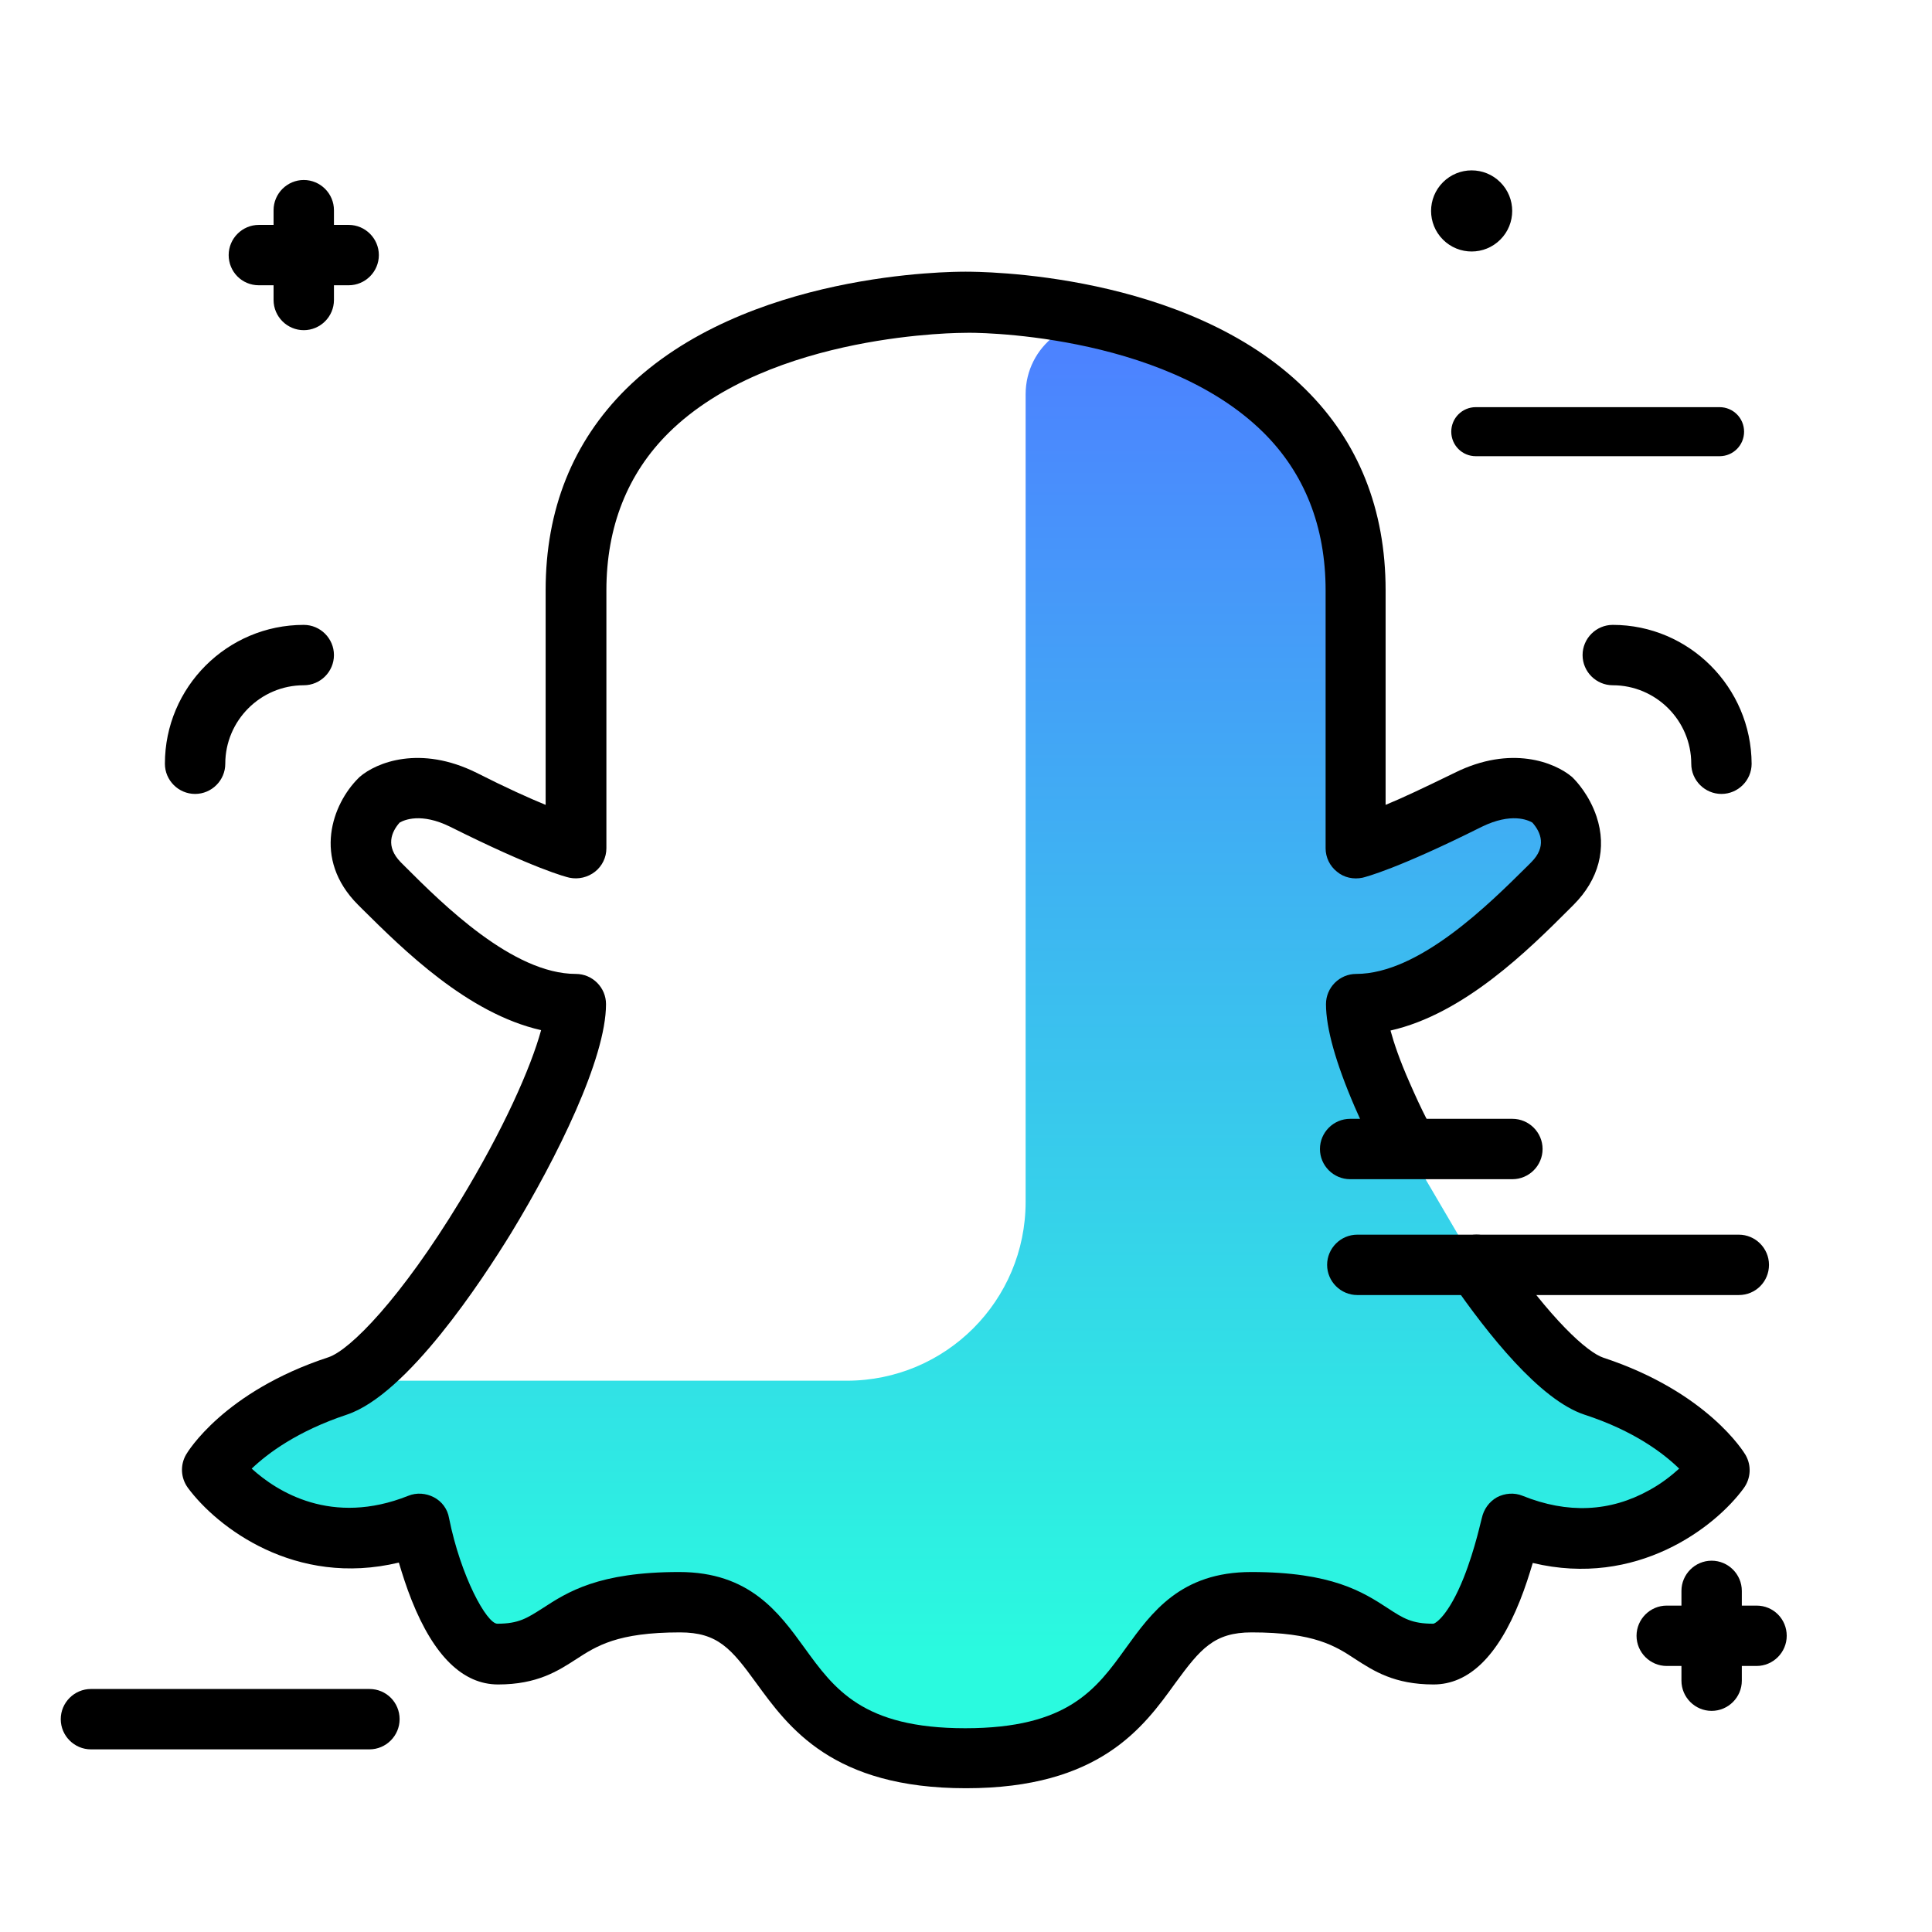 <svg version="1.1" id="Layer_1" xmlns="http://www.w3.org/2000/svg" xmlns:xlink="http://www.w3.org/1999/xlink" x="0px" y="0px" viewBox="0 0 512 512" enable-background="new 0 0 512 512" xml:space="preserve">
<linearGradient id="SVGID_1_" gradientUnits="userSpaceOnUse" x1="256.002" y1="437.652" x2="256.002" y2="95.068" class="gradient-element">
	<stop offset="0" class="primary-color-gradient" style="stop-color: #2AFADF"></stop>
	<stop offset="1" class="secondary-color-gradient" style="stop-color: #4C83FF"></stop>
</linearGradient>
<path fill="url(#SVGID_1_)" d="M455.8,389.6c0,0-20.7,28.1-55.1,14.3c0,0-1.7,8.6-5.2,17.2c-3.4,8.6-8.6,17.2-15.5,17.2
	c-18.7,0-14.9-13.8-48.2-13.8c-33.3,0-20.3,41.3-75.8,41.3s-42.4-41.3-75.8-41.3c-33.3,0-29.5,13.8-48.2,13.8
	c-13.8,0-20.7-34.4-20.7-34.4c-34.4,13.8-55.1-14.3-55.1-14.3s8.2-14,33.3-22.3c0,0,0,0,0,0c2.6-0.9,5.3-1.4,8-1.4h126.9
	c26.2,0,47.4-21.2,47.4-47.4v-214c0-12.8,12.1-22.1,24.5-18.8c29,7.7,62.9,26.3,62.9,70.8v68.3c0,0,7.6-1.7,29.8-12.8
	c14.1-7,22.2,0,22.2,0s11.1,11.1,0,22.2c-11.1,11.1-31.4,32-52.1,32c0,5.5,2.6,14.1,6.9,24c1.4,3.3,3.1,6.8,4.8,10.4l20.3,34.6
	c11.2,16.3,22.9,29.5,31.1,32.2C447.6,375.6,455.8,389.6,455.8,389.6z"></path>
<path d="M382.4,63.5c-4.2-4.2-4.2-11,0-15.2c4.2-4.2,11-4.2,15.2,0c4.2,4.2,4.2,11,0,15.2C393.4,67.7,386.6,67.7,382.4,63.5z
	 M357.8,312.5h43c4.4,0,8-3.6,8-8s-3.6-8-8-8h-43c-4.4,0-8,3.6-8,8S353.4,312.5,357.8,312.5z M97.9,447.6H24.1c-4.4,0-8,3.6-8,8
	s3.6,8,8,8h73.8c4.4,0,8-3.6,8-8S102.4,447.6,97.9,447.6z M384.6,114.4c0,3.6,2.9,6.5,6.5,6.5h64.6c3.6,0,6.5-2.9,6.5-6.5
	s-2.9-6.5-6.5-6.5h-64.6C387.5,107.9,384.6,110.8,384.6,114.4z M51.7,210.4c4.4,0,8-3.6,8-8c0-11.4,9.3-20.8,20.8-20.8
	c4.4,0,8-3.6,8-8s-3.6-8-8-8c-20.3,0-36.8,16.5-36.8,36.8C43.7,206.8,47.3,210.4,51.7,210.4z M427.4,165.6c-4.4,0-8,3.6-8,8
	s3.6,8,8,8c11.4,0,20.8,9.3,20.8,20.8c0,4.4,3.6,8,8,8s8-3.6,8-8C464.1,182.1,447.6,165.6,427.4,165.6z M468.8,335.2
	c0-4.4-3.6-8-8-8H359.7c-4.4,0-8,3.6-8,8s3.6,8,8,8h101.1C465.3,343.2,468.8,339.6,468.8,335.2z M68.6,75.6h3.9v3.9c0,4.4,3.6,8,8,8
	s8-3.6,8-8v-3.9h3.9c4.4,0,8-3.6,8-8s-3.6-8-8-8h-3.9v-3.9c0-4.4-3.6-8-8-8s-8,3.6-8,8v3.9h-3.9c-4.4,0-8,3.6-8,8
	S64.1,75.6,68.6,75.6z M465.5,425.5h-3.9v-3.9c0-4.4-3.6-8-8-8s-8,3.6-8,8v3.9h-3.9c-4.4,0-8,3.6-8,8s3.6,8,8,8h3.9v3.9
	c0,4.4,3.6,8,8,8s8-3.6,8-8v-3.9h3.9c4.4,0,8-3.6,8-8S470,425.5,465.5,425.5z"></path>
<path d="M256,473.9c-35.4,0-47-16.1-55.6-27.9c-6.6-9.1-10.2-13.4-20.2-13.4c-16.6,0-22.1,3.6-27.5,7.1c-4.8,3.1-10.3,6.7-20.7,6.7
	c-9.3,0-17-7.5-22.9-22.3c-1.4-3.5-2.5-7-3.4-10c-27.5,6.6-48.2-9.4-55.9-19.8c-1.9-2.6-2.1-6-0.5-8.8c0.4-0.7,10-16.7,37.7-25.8
	c5.8-1.9,19.3-15.7,34.9-41.4c11.5-18.9,18.8-35.4,21.5-45.3c-19.5-4.4-36.6-21.4-47.4-32.1l-1.1-1.1c-12.3-12.3-6.7-26.8,0-33.5
	c0.1-0.1,0.3-0.3,0.4-0.4c4.5-3.9,16.1-8.5,31-1.1c7.9,4,13.9,6.7,18.3,8.5v-56.9c0-21.4,7.2-39.3,21.3-53.3
	c31.5-31.1,86.5-31.1,90-31.1c3.5,0,58.6,0,90,31.1c14.1,13.9,21.3,31.9,21.3,53.3v56.9c4.4-1.8,10.3-4.6,18.3-8.5
	c14.9-7.4,26.5-2.8,31.1,1.1c0.1,0.1,0.3,0.3,0.4,0.4c0.7,0.7,4.2,4.4,6.1,10.1c2.8,8.4,0.6,16.7-6.1,23.4l-1.1,1.1
	c-10.8,10.8-27.9,27.8-47.4,32.2c0.9,3.3,2.4,7.8,5.1,13.9c1.4,3.2,2.9,6.5,4.7,10c2,4,0.3,8.8-3.6,10.7c-4,2-8.8,0.3-10.7-3.6
	c-1.9-3.7-3.5-7.4-5-10.8c-5-11.6-7.6-20.8-7.6-27.2c0-4.4,3.6-8,8-8c16.7,0,35.3-18.6,45.3-28.5l1.1-1.1c4.1-4.1,2.6-7.9,0.3-10.5
	c-1.2-0.7-5.6-2.7-13.4,1.1c-22.4,11.2-30.8,13.3-31.6,13.5c-2.4,0.5-4.9,0-6.8-1.6c-1.9-1.5-3-3.8-3-6.2v-68.3
	c0-17-5.6-31.1-16.5-41.9c-27.1-26.8-78.2-26.5-78.7-26.4c-0.1,0-0.1,0-0.2,0c-0.5,0-51.7-0.2-78.7,26.5
	c-10.9,10.8-16.5,24.9-16.5,41.8v68.3c0,2.4-1.1,4.7-3,6.2c-1.9,1.5-4.4,2.1-6.8,1.6c-0.9-0.2-9.2-2.3-31.6-13.5
	c-7.7-3.8-12.2-1.8-13.4-1.1c-2.2,2.5-3.8,6.3,0.3,10.5l1.1,1.1c10,10,28.6,28.5,45.3,28.5c4.4,0,8,3.6,8,8
	c0,14.4-13,40.7-25.1,60.6c-7.8,12.7-27.6,42.9-43.6,48.2c-13.2,4.4-21,10.3-25.2,14.3c6.7,6.1,21.2,15.3,41.5,7.2
	c2.2-0.9,4.7-0.7,6.8,0.4c2.1,1.1,3.6,3.1,4,5.5c3.1,15.5,10,28,12.8,28c5.7,0,7.9-1.5,12-4.1c6.6-4.3,14.8-9.6,36.2-9.6
	c18.6,0,26.4,10.7,33.2,20.1c7.9,10.9,15.4,21.3,42.6,21.3c27.2,0,34.7-10.3,42.6-21.3c6.8-9.4,14.5-20.1,33.2-20.1
	c21.4,0,29.6,5.3,36.2,9.6c4.1,2.7,6.4,4.1,12,4.1c0.6,0,4.1-2.2,8.1-12.2c3.1-7.8,4.7-15.7,4.8-15.8c0.5-2.3,1.9-4.3,4-5.5
	c2.1-1.1,4.6-1.3,6.8-0.4c11.9,4.8,23.2,4.3,33.6-1.5c3.3-1.8,5.9-3.9,7.9-5.7c-4.1-4-11.9-10-25.1-14.3
	c-11.8-3.9-25.6-21.3-35.2-35.2c-2.5-3.6-1.6-8.6,2.1-11.1c3.6-2.5,8.6-1.6,11.1,2.1c13.2,19.2,22.8,27.7,27,29.1
	c27.6,9.1,37.3,25.1,37.7,25.8c1.6,2.8,1.4,6.2-0.5,8.8c-7.6,10.4-28.4,26.4-55.9,19.8c-0.9,3-2,6.5-3.4,10
	c-5.9,14.8-13.6,22.2-22.9,22.2c-10.4,0-15.9-3.6-20.7-6.7c-5.3-3.5-10.9-7.1-27.5-7.1c-10,0-13.6,4.4-20.2,13.4
	C303,457.8,291.4,473.9,256,473.9z M105.8,218L105.8,218L105.8,218z M406.2,218C406.2,218,406.2,218,406.2,218S406.2,218,406.2,218z
	"></path>
</svg>